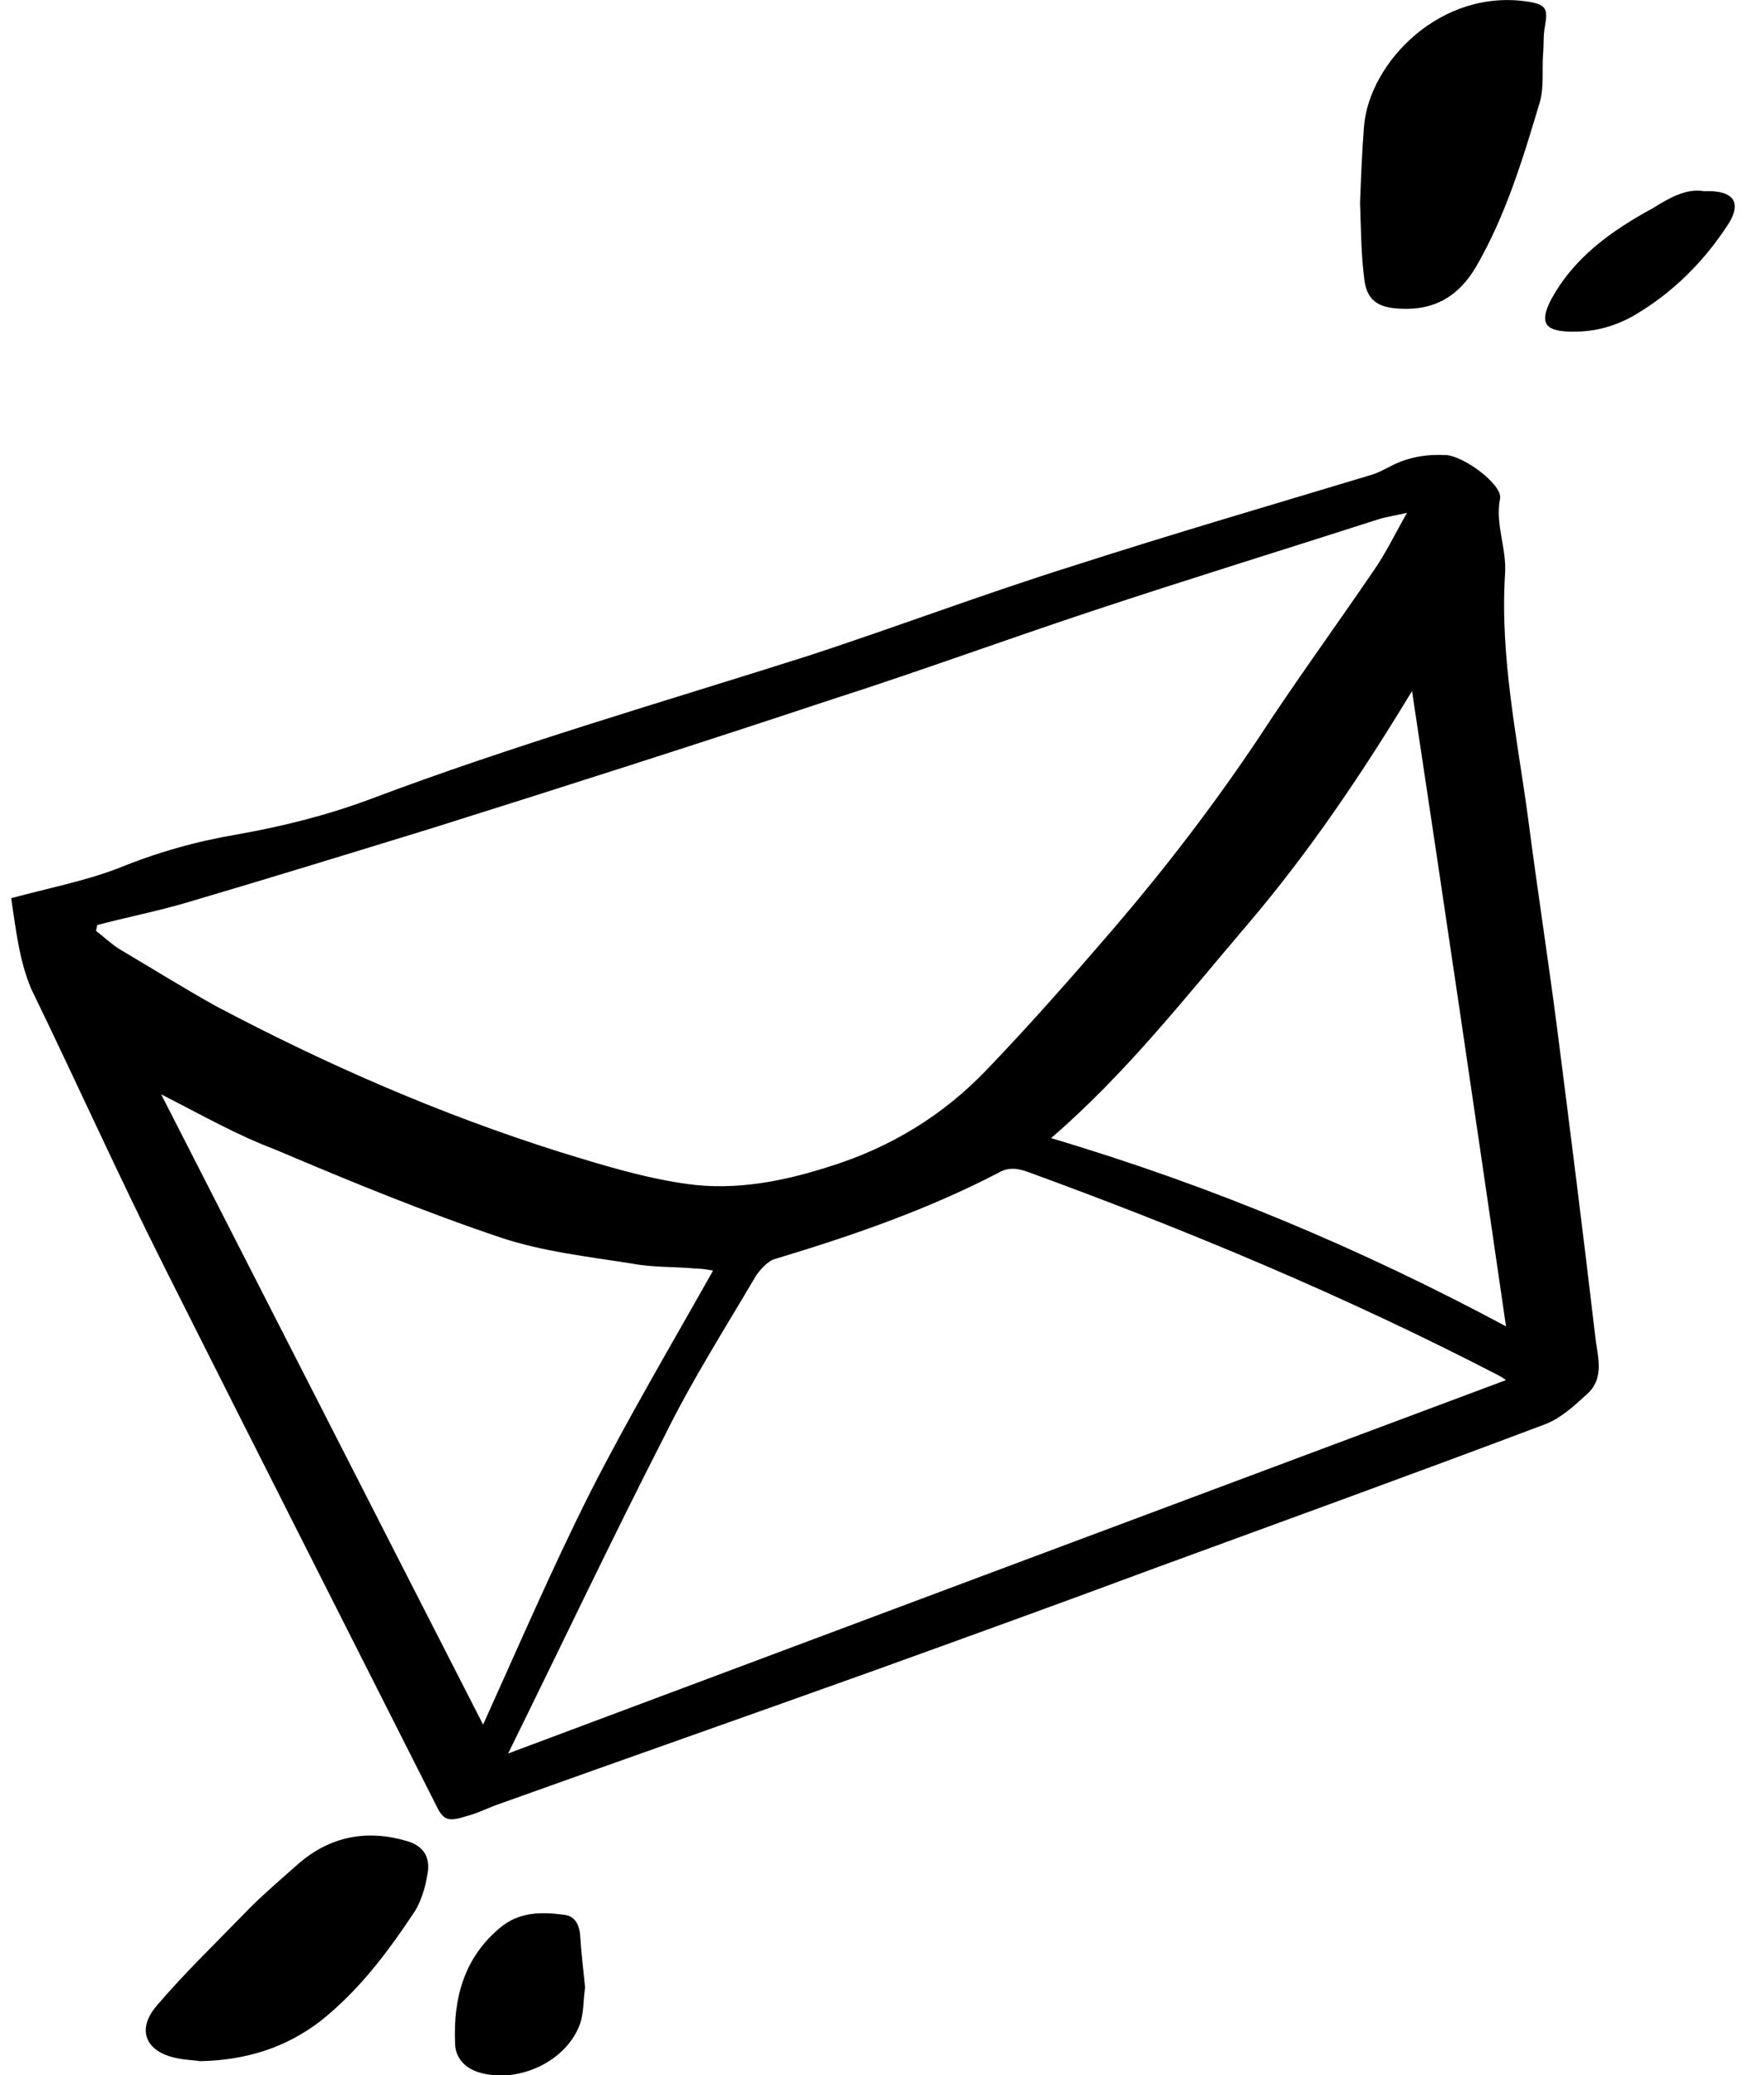 <svg width="51" height="60" viewBox="0 0 51 60" fill="none" xmlns="http://www.w3.org/2000/svg">
<path d="M0.323 25.97C1.392 25.682 2.433 25.48 3.416 25.106C4.543 24.645 5.671 24.328 6.856 24.127C8.157 23.897 9.429 23.58 10.672 23.119C14.864 21.536 19.171 20.298 23.421 18.945C25.965 18.11 28.48 17.16 31.053 16.353C33.915 15.432 36.776 14.597 39.639 13.733C39.841 13.676 40.043 13.561 40.217 13.474C40.708 13.215 41.257 13.129 41.807 13.158C42.327 13.186 43.455 14.021 43.368 14.424C43.223 15.173 43.57 15.864 43.512 16.613C43.368 19.002 43.859 21.305 44.177 23.637C44.437 25.653 44.755 27.697 45.016 29.712C45.391 32.649 45.767 35.614 46.114 38.58C46.172 39.184 46.432 39.847 45.854 40.336C45.507 40.653 45.131 40.998 44.697 41.171C40.882 42.611 37.066 43.993 33.221 45.403C30.59 46.382 27.959 47.332 25.329 48.282C21.715 49.578 18.102 50.845 14.488 52.14C14.141 52.255 13.823 52.428 13.476 52.515C12.927 52.687 12.811 52.63 12.58 52.14C9.978 46.987 7.347 41.804 4.746 36.622C3.416 33.973 2.202 31.267 0.901 28.59C0.554 27.755 0.467 26.92 0.323 25.97ZM2.809 26.747C2.809 26.805 2.78 26.862 2.78 26.92C3.011 27.092 3.213 27.294 3.445 27.438C4.37 27.985 5.295 28.561 6.22 29.079C9.429 30.778 12.724 32.217 16.194 33.311C17.408 33.685 18.622 34.06 19.865 34.233C21.281 34.434 22.698 34.146 24.028 33.714C25.762 33.167 27.266 32.246 28.509 30.95C29.781 29.626 30.995 28.244 32.209 26.833C33.712 25.077 35.1 23.263 36.372 21.363C37.441 19.722 38.598 18.138 39.696 16.526C40.043 16.037 40.303 15.49 40.679 14.828C40.303 14.914 40.101 14.943 39.899 15C37.123 15.893 34.319 16.756 31.544 17.678C29.029 18.513 26.514 19.434 23.999 20.24C20.183 21.507 16.309 22.745 12.464 23.954C10.123 24.674 7.781 25.394 5.439 26.085C4.572 26.344 3.676 26.517 2.809 26.747ZM14.69 50.701C24.375 47.073 33.915 43.503 43.541 39.904C43.426 39.818 43.368 39.789 43.31 39.76C38.916 37.486 34.377 35.586 29.723 33.887C29.405 33.772 29.145 33.743 28.855 33.916C26.803 34.981 24.635 35.73 22.438 36.392C22.206 36.449 22.004 36.68 21.86 36.881C20.963 38.407 20.009 39.904 19.229 41.488C17.697 44.482 16.251 47.534 14.69 50.701ZM4.659 31.641C7.81 37.803 10.874 43.82 13.967 49.866C15.008 47.563 15.962 45.346 17.061 43.158C18.159 40.998 19.402 38.897 20.616 36.737C20.443 36.709 20.299 36.68 20.125 36.68C19.518 36.622 18.882 36.651 18.275 36.536C17.003 36.334 15.702 36.19 14.488 35.787C12.262 35.039 10.094 34.146 7.926 33.225C6.856 32.822 5.844 32.246 4.659 31.641ZM43.541 38.35C42.645 32.188 41.749 26.113 40.824 19.981C39.378 22.371 37.846 24.645 36.054 26.747C34.261 28.849 32.556 31.037 30.388 32.908C35.042 34.29 39.349 36.104 43.541 38.35Z" fill="black"/>
<path d="M39.321 5.873C39.349 5.124 39.378 4.376 39.436 3.656C39.581 1.813 41.662 -0.375 44.235 0.057C44.697 0.144 44.755 0.259 44.669 0.748C44.611 1.036 44.64 1.295 44.611 1.583C44.582 2.044 44.64 2.504 44.524 2.936C44.033 4.577 43.541 6.218 42.674 7.715C42.182 8.55 41.489 8.982 40.477 8.925C39.812 8.896 39.494 8.666 39.436 8.003C39.349 7.312 39.349 6.593 39.321 5.873Z" fill="black"/>
<path d="M5.786 59.597C5.642 59.568 5.382 59.568 5.121 59.511C4.225 59.338 3.936 58.704 4.514 58.013C5.295 57.092 6.191 56.228 7.029 55.365C7.521 54.846 8.07 54.386 8.619 53.896C9.544 53.09 10.614 52.889 11.771 53.234C12.262 53.378 12.464 53.724 12.349 54.242C12.291 54.587 12.175 54.962 12.002 55.249C11.221 56.43 10.383 57.553 9.255 58.445C8.273 59.194 7.145 59.568 5.786 59.597Z" fill="black"/>
<path d="M16.916 57.465C16.858 57.84 16.887 58.243 16.743 58.588C16.309 59.654 14.921 60.258 13.823 59.913C13.389 59.769 13.158 59.452 13.158 59.078C13.1 57.782 13.418 56.602 14.459 55.738C15.008 55.277 15.644 55.277 16.309 55.364C16.598 55.392 16.743 55.623 16.772 55.94C16.801 56.4 16.858 56.918 16.916 57.465Z" fill="black"/>
<path d="M49.265 5.527C49.381 5.527 49.439 5.527 49.468 5.527C50.132 5.556 50.335 5.873 49.988 6.449C49.265 7.571 48.34 8.493 47.184 9.155C46.605 9.472 45.998 9.616 45.334 9.587C44.669 9.558 44.524 9.328 44.813 8.723C45.478 7.456 46.577 6.679 47.791 6.017C48.253 5.729 48.745 5.441 49.265 5.527Z" fill="black"/>
</svg>
